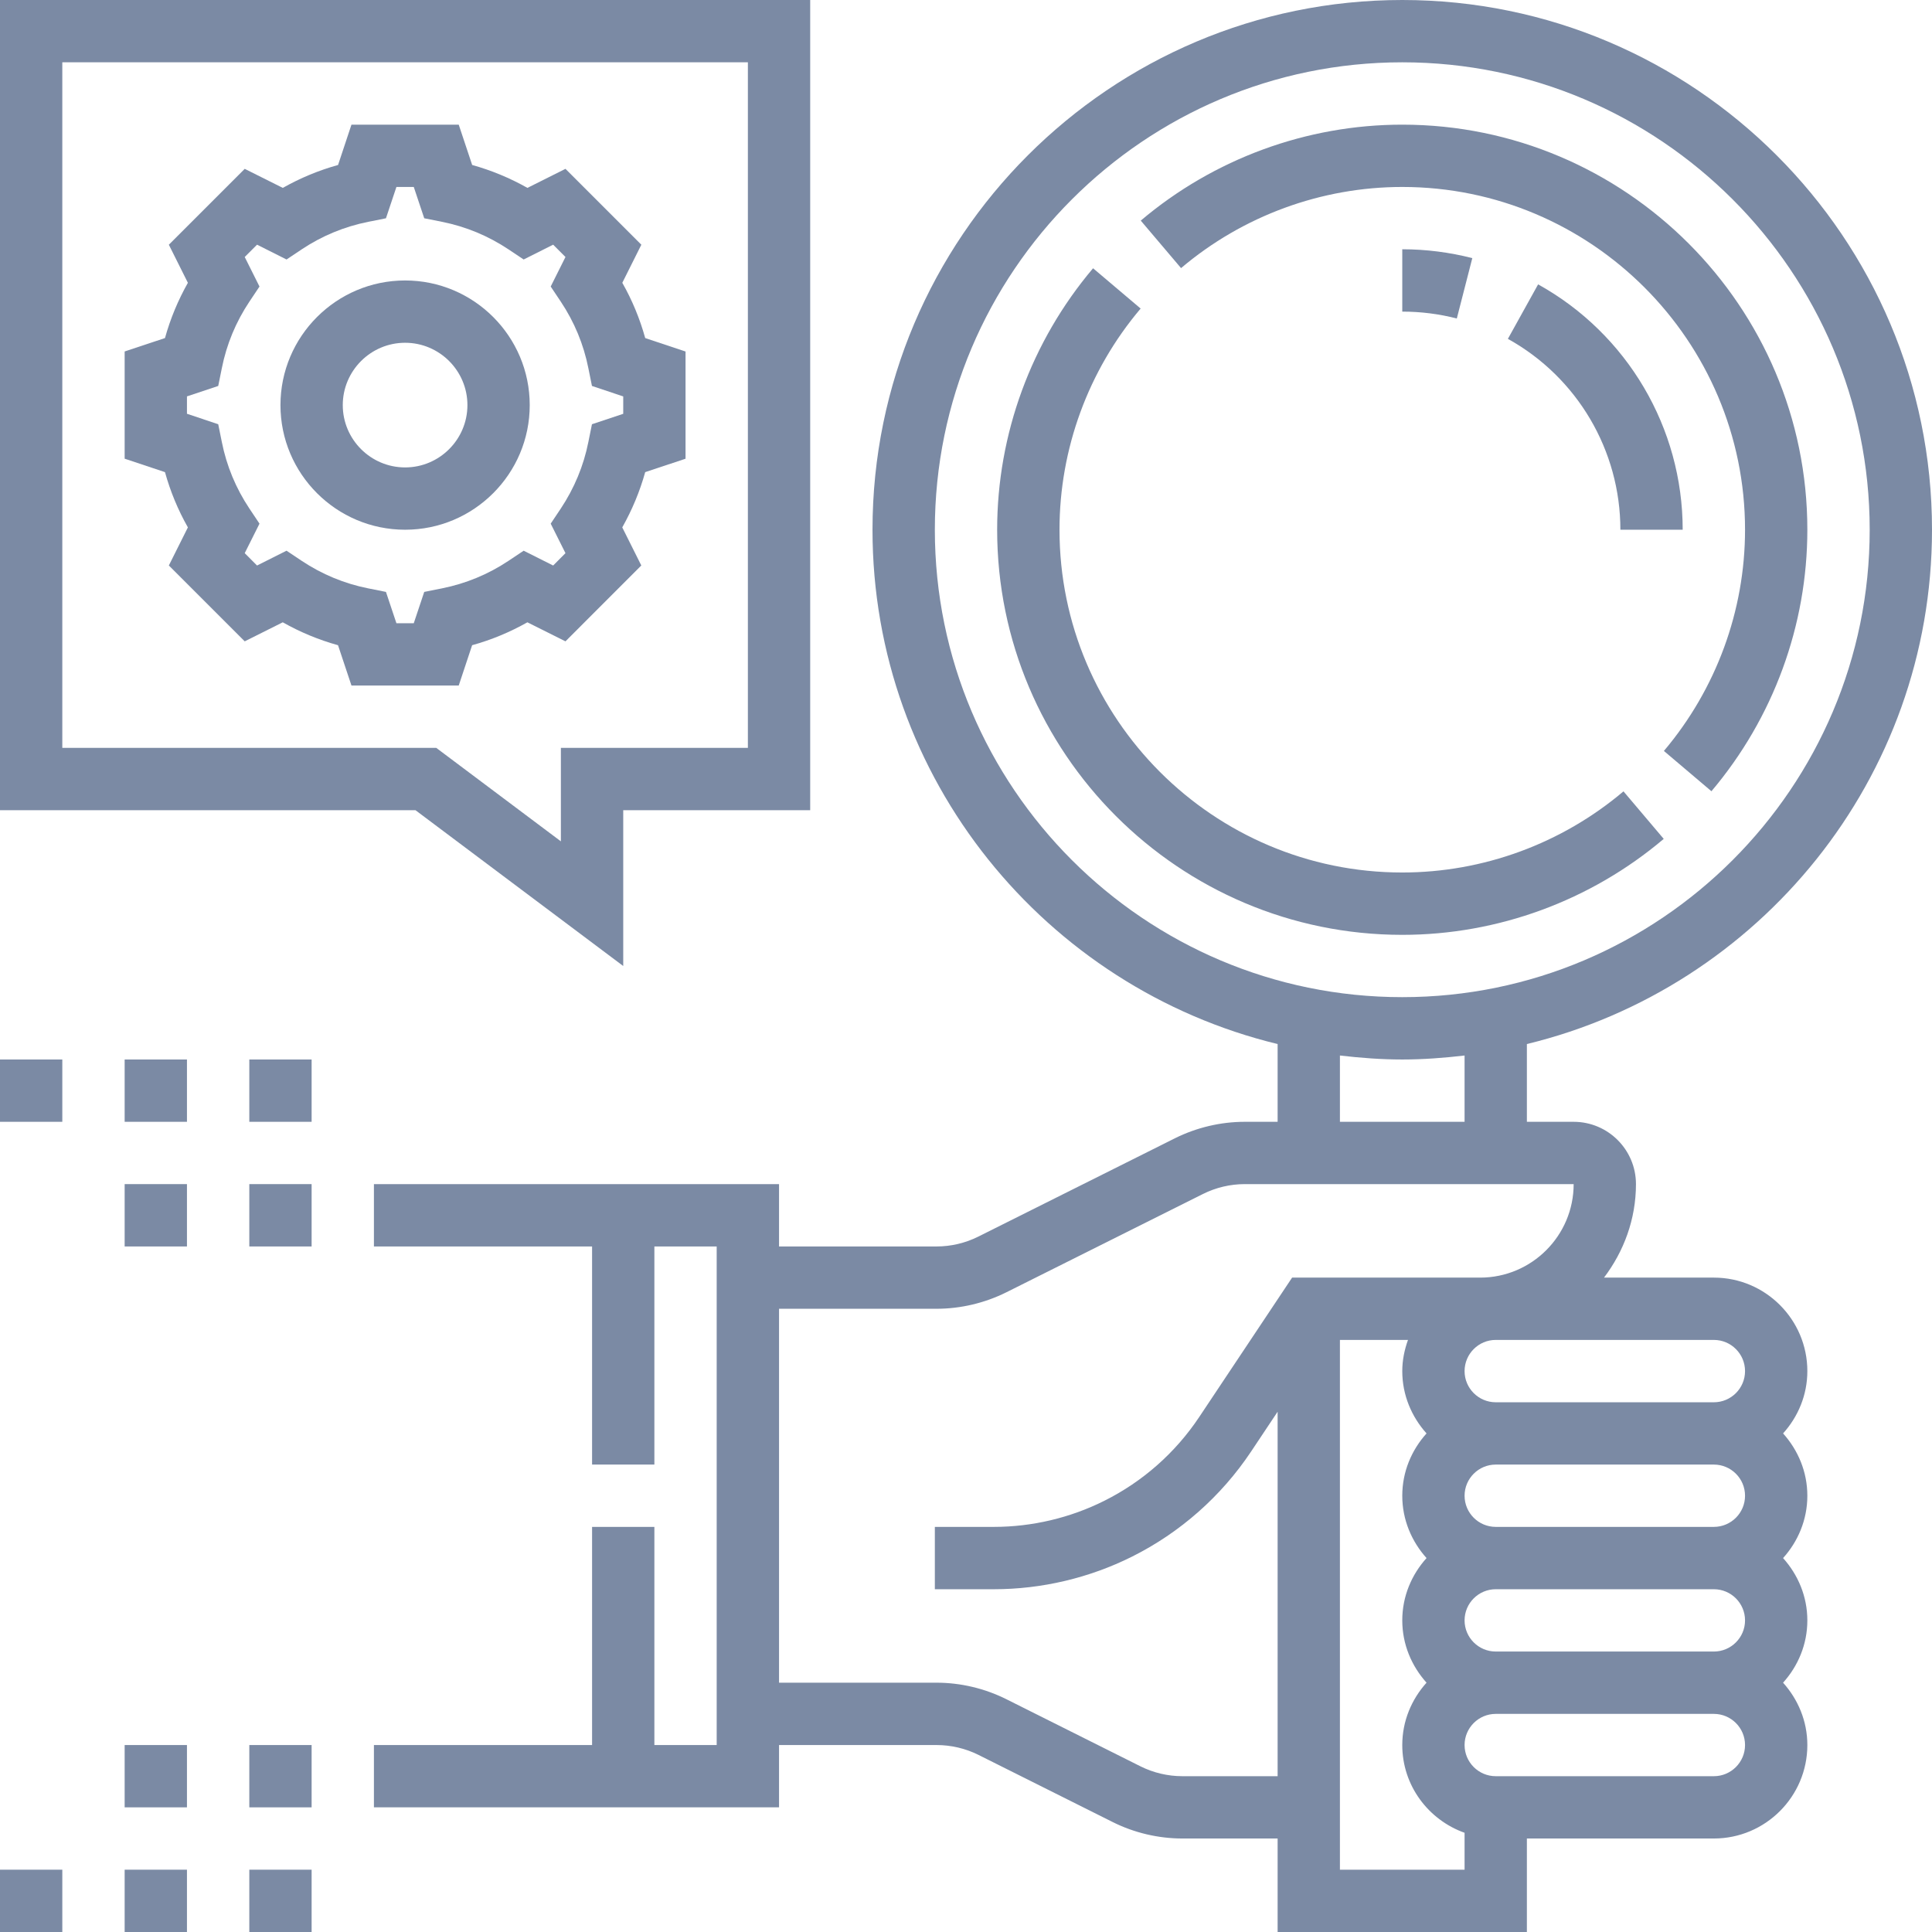<svg width="48" height="48" viewBox="0 0 48 48" fill="none" xmlns="http://www.w3.org/2000/svg">
<path d="M42.581 31.742H39.851C40.342 31.093 40.645 30.294 40.645 29.419C40.645 28.565 39.951 27.871 39.097 27.871H37.935V25.939C43.701 24.541 48 19.35 48 13.161C48 5.904 42.096 0 34.839 0C27.581 0 21.677 5.904 21.677 13.161C21.677 19.35 25.977 24.541 31.742 25.939V27.871H30.924C30.327 27.871 29.728 28.013 29.193 28.279L24.308 30.722C23.987 30.883 23.628 30.968 23.269 30.968H19.355V29.419H9.29V30.968H14.71V36.387H16.258V30.968H17.806V43.355H16.258V37.935H14.71V43.355H9.29V44.903H19.355V43.355H23.269C23.628 43.355 23.987 43.439 24.308 43.599L27.646 45.269C28.18 45.536 28.779 45.677 29.376 45.677H31.742V48H37.935V45.677H42.581C43.861 45.677 44.903 44.635 44.903 43.355C44.903 42.758 44.67 42.218 44.3 41.806C44.671 41.394 44.903 40.855 44.903 40.258C44.903 39.661 44.67 39.122 44.3 38.71C44.671 38.298 44.903 37.758 44.903 37.161C44.903 36.564 44.67 36.025 44.3 35.613C44.671 35.201 44.903 34.661 44.903 34.065C44.903 32.784 43.861 31.742 42.581 31.742ZM43.355 34.065C43.355 34.492 43.007 34.839 42.581 34.839H37.161C36.735 34.839 36.387 34.492 36.387 34.065C36.387 33.637 36.735 33.29 37.161 33.29H42.581C43.007 33.29 43.355 33.637 43.355 34.065ZM43.355 37.161C43.355 37.589 43.007 37.935 42.581 37.935H37.161C36.735 37.935 36.387 37.589 36.387 37.161C36.387 36.734 36.735 36.387 37.161 36.387H42.581C43.007 36.387 43.355 36.734 43.355 37.161ZM43.355 40.258C43.355 40.685 43.007 41.032 42.581 41.032H37.161C36.735 41.032 36.387 40.685 36.387 40.258C36.387 39.831 36.735 39.484 37.161 39.484H42.581C43.007 39.484 43.355 39.831 43.355 40.258ZM23.226 13.161C23.226 6.758 28.435 1.548 34.839 1.548C41.242 1.548 46.452 6.758 46.452 13.161C46.452 19.565 41.242 24.774 34.839 24.774C28.435 24.774 23.226 19.565 23.226 13.161ZM33.29 26.224C33.799 26.283 34.314 26.323 34.839 26.323C35.364 26.323 35.878 26.283 36.387 26.224V27.871H33.29V26.224ZM29.376 44.129C29.017 44.129 28.658 44.045 28.337 43.885L25 42.215C24.465 41.948 23.866 41.806 23.269 41.806H19.355V32.516H23.269C23.866 32.516 24.465 32.374 25 32.108L29.886 29.665C30.207 29.504 30.566 29.419 30.924 29.419H39.097C39.097 30.7 38.055 31.742 36.774 31.742H32.102L29.793 35.207C29.202 36.094 28.387 36.813 27.434 37.288C26.587 37.712 25.64 37.935 24.694 37.935H23.226V39.484H24.694C25.879 39.484 27.067 39.204 28.127 38.673C29.32 38.077 30.341 37.175 31.081 36.066L31.742 35.074V44.129H29.376ZM33.29 46.452V33.29H34.981C34.894 33.533 34.839 33.792 34.839 34.065C34.839 34.661 35.072 35.201 35.442 35.613C35.071 36.025 34.839 36.564 34.839 37.161C34.839 37.758 35.072 38.298 35.442 38.71C35.071 39.122 34.839 39.661 34.839 40.258C34.839 40.855 35.072 41.394 35.442 41.806C35.071 42.218 34.839 42.758 34.839 43.355C34.839 44.363 35.488 45.214 36.387 45.535V46.452H33.29ZM42.581 44.129H37.161C36.735 44.129 36.387 43.782 36.387 43.355C36.387 42.928 36.735 42.581 37.161 42.581H42.581C43.007 42.581 43.355 42.928 43.355 43.355C43.355 43.782 43.007 44.129 42.581 44.129Z" fill="#7B8AA4"/>
<path d="M38.214 7.065L37.463 8.419C39.188 9.375 40.258 11.193 40.258 13.161H41.806C41.806 10.63 40.43 8.294 38.214 7.065Z" fill="#7B8AA4"/>
<path d="M34.839 7.742C35.297 7.742 35.753 7.799 36.194 7.913L36.579 6.413C36.013 6.268 35.427 6.193 34.839 6.193V7.742Z" fill="#7B8AA4"/>
<path d="M34.839 4.645C39.534 4.645 43.355 8.466 43.355 13.161C43.355 15.17 42.639 17.12 41.339 18.657L42.52 19.658C44.057 17.842 44.903 15.535 44.903 13.161C44.903 7.612 40.388 3.097 34.839 3.097C32.465 3.097 30.158 3.944 28.342 5.481L29.343 6.661C30.878 5.361 32.83 4.645 34.839 4.645Z" fill="#7B8AA4"/>
<path d="M41.335 20.842L40.335 19.661C38.799 20.961 36.847 21.677 34.839 21.677C30.143 21.677 26.323 17.857 26.323 13.161C26.323 11.153 27.038 9.202 28.339 7.666L27.157 6.665C25.62 8.481 24.774 10.788 24.774 13.161C24.774 18.711 29.289 23.226 34.839 23.226C37.212 23.226 39.519 22.379 41.335 20.842Z" fill="#7B8AA4"/>
<path d="M11.73 16.03C12.21 15.897 12.669 15.706 13.103 15.461L14.049 15.934L15.933 14.049L15.46 13.103C15.705 12.668 15.896 12.21 16.03 11.73L17.032 11.397V8.733L16.03 8.399C15.897 7.919 15.707 7.459 15.461 7.026L15.934 6.08L14.049 4.195L13.104 4.668C12.67 4.423 12.21 4.232 11.731 4.099L11.397 3.097H8.732L8.399 4.099C7.919 4.232 7.46 4.423 7.026 4.668L6.08 4.195L4.195 6.08L4.668 7.026C4.423 7.46 4.232 7.919 4.099 8.399L3.097 8.732V11.396L4.099 11.73C4.232 12.21 4.422 12.669 4.668 13.103L4.195 14.049L6.08 15.934L7.025 15.461C7.459 15.706 7.918 15.897 8.398 16.03L8.732 17.032H11.397L11.73 16.03ZM10.54 14.706L10.28 15.484H9.849L9.589 14.706L9.149 14.618C8.555 14.5 7.999 14.269 7.493 13.932L7.119 13.682L6.386 14.05L6.08 13.743L6.447 13.01L6.197 12.636C5.86 12.131 5.629 11.574 5.511 10.98L5.422 10.54L4.645 10.28V9.848L5.422 9.589L5.511 9.149C5.629 8.555 5.86 7.998 6.197 7.493L6.447 7.119L6.08 6.385L6.386 6.079L7.119 6.447L7.493 6.197C7.998 5.86 8.555 5.63 9.149 5.511L9.589 5.423L9.849 4.645H10.28L10.54 5.423L10.98 5.511C11.574 5.629 12.13 5.86 12.636 6.197L13.01 6.447L13.743 6.079L14.049 6.385L13.682 7.119L13.932 7.493C14.269 7.998 14.5 8.555 14.618 9.149L14.707 9.589L15.484 9.849V10.281L14.707 10.54L14.618 10.98C14.5 11.574 14.268 12.13 13.932 12.636L13.682 13.01L14.049 13.743L13.743 14.05L13.01 13.682L12.636 13.932C12.131 14.269 11.574 14.499 10.98 14.618L10.54 14.706Z" fill="#7B8AA4"/>
<path d="M10.065 6.968C8.357 6.968 6.968 8.357 6.968 10.065C6.968 11.773 8.357 13.161 10.065 13.161C11.772 13.161 13.161 11.773 13.161 10.065C13.161 8.357 11.772 6.968 10.065 6.968ZM10.065 11.613C9.211 11.613 8.516 10.918 8.516 10.065C8.516 9.211 9.211 8.516 10.065 8.516C10.918 8.516 11.613 9.211 11.613 10.065C11.613 10.918 10.918 11.613 10.065 11.613Z" fill="#7B8AA4"/>
<path d="M15.484 24V20.129H20.129V0H0V20.129H10.322L15.484 24ZM1.548 1.548H18.581V18.581H13.935V20.903L10.839 18.581H1.548V1.548Z" fill="#7B8AA4"/>
<path d="M0 26.323H1.548V27.871H0V26.323Z" fill="#7B8AA4"/>
<path d="M3.097 26.323H4.645V27.871H3.097V26.323Z" fill="#7B8AA4"/>
<path d="M6.194 26.323H7.742V27.871H6.194V26.323Z" fill="#7B8AA4"/>
<path d="M3.097 29.419H4.645V30.968H3.097V29.419Z" fill="#7B8AA4"/>
<path d="M6.194 29.419H7.742V30.968H6.194V29.419Z" fill="#7B8AA4"/>
<path d="M0 46.452H1.548V48H0V46.452Z" fill="#7B8AA4"/>
<path d="M3.097 46.452H4.645V48H3.097V46.452Z" fill="#7B8AA4"/>
<path d="M6.194 46.452H7.742V48H6.194V46.452Z" fill="#7B8AA4"/>
<path d="M3.097 43.355H4.645V44.903H3.097V43.355Z" fill="#7B8AA4"/>
<path d="M6.194 43.355H7.742V44.903H6.194V43.355Z" fill="#7B8AA4"/>
</svg>
